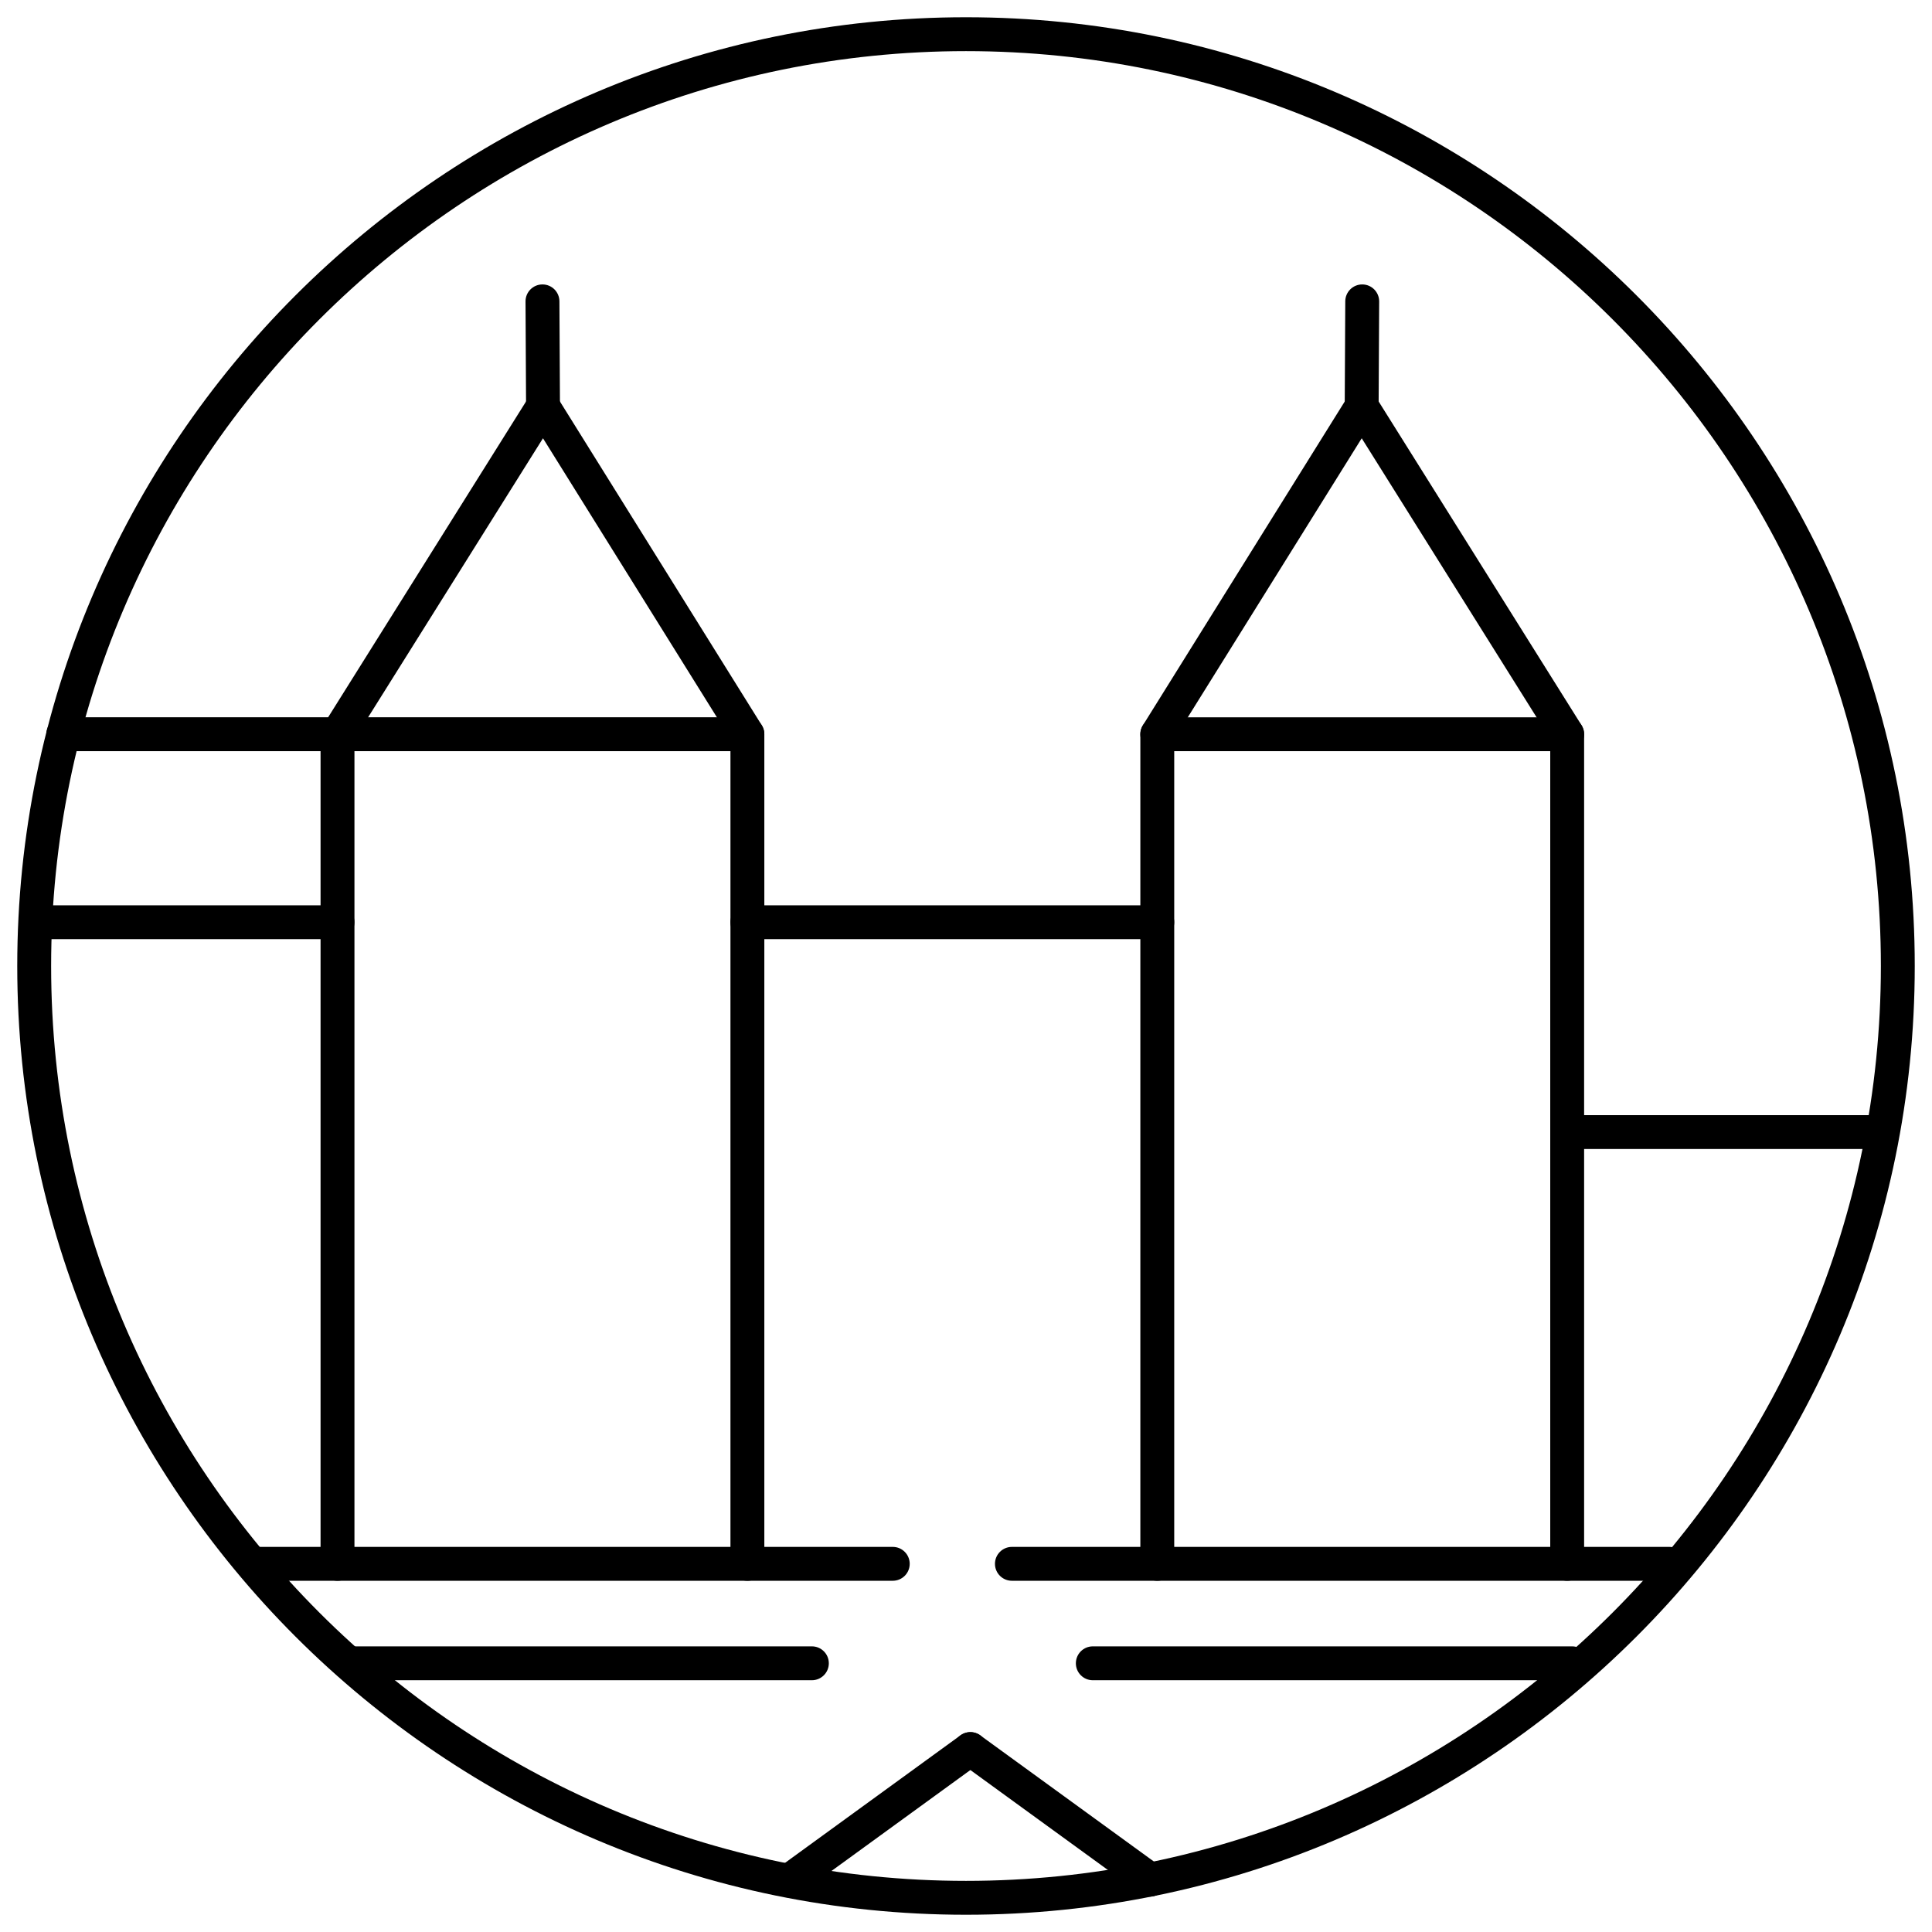 <?xml version="1.0" encoding="utf-8"?>
<!-- Generator: Adobe Illustrator 24.0.2, SVG Export Plug-In . SVG Version: 6.00 Build 0)  -->
<svg version="1.1" id="Warstwa_1" xmlns="http://www.w3.org/2000/svg" xmlns:xlink="http://www.w3.org/1999/xlink" x="0px" y="0px"
	 viewBox="0 0 112 112" style="enable-background:new 0 0 112 112;" xml:space="preserve">
<style type="text/css">
	.st0{fill:none;stroke:#0600FF;stroke-width:3.519;stroke-miterlimit:10;}
	.st1{fill:none;stroke:#0600FF;stroke-width:4;stroke-linecap:round;stroke-miterlimit:10;}
	.st2{fill:none;stroke:#0600FF;stroke-width:4;stroke-miterlimit:10;}
	.st3{fill:none;stroke:#0600FF;stroke-width:2.5;stroke-linecap:round;stroke-miterlimit:10;}
	.st4{fill:none;stroke:#0600FF;stroke-width:0.273;stroke-miterlimit:10;}
	.st5{fill:#0600FF;stroke:#0600FF;stroke-width:0.273;stroke-miterlimit:10;}
	.st6{fill:none;}
	.st7{fill:#0600FF;}
	.st8{fill:none;stroke:#0600FF;stroke-width:2;stroke-miterlimit:10;}
	.st9{fill:none;stroke:#0600FF;stroke-width:2;stroke-linecap:round;stroke-miterlimit:10;}
	.st10{fill:none;stroke:#0600FF;stroke-width:2.26;stroke-miterlimit:10;}
	.st11{fill:none;stroke:#0600FF;stroke-width:2.256;stroke-miterlimit:10;}
	.st12{fill:none;stroke:#0600FF;stroke-width:1.234;stroke-linecap:round;stroke-miterlimit:10;}
	.st13{fill:none;stroke:#0600FF;stroke-width:3;stroke-miterlimit:10;}
	.st14{fill:none;stroke:#0600FF;stroke-width:3;stroke-linecap:round;stroke-miterlimit:10;}
</style>
<g>
	<g>
		<path d="M56,111C25.672,111,1,86.327,1,56S25.672,1,56,1s55,24.673,55,55S86.327,111,56,111z M56,2.964
			C26.756,2.964,2.964,26.756,2.964,56S26.756,109.036,56,109.036S109.036,85.244,109.036,56S85.243,2.964,56,2.964z"/>
	</g>
</g>
<g>
	<g>
		<path d="M43.327,91.639c-0.542,0-0.982-0.439-0.982-0.982V43.545H3.667c-0.542,0-0.982-0.439-0.982-0.982s0.44-0.982,0.982-0.982
			h39.66c0.542,0,0.982,0.439,0.982,0.982v48.093C44.31,91.199,43.869,91.639,43.327,91.639z"/>
	</g>
	<g>
		<path d="M51.755,91.639H14.837c-0.542,0-0.982-0.439-0.982-0.982s0.44-0.982,0.982-0.982h36.918c0.542,0,0.982,0.439,0.982,0.982
			S52.297,91.639,51.755,91.639z"/>
	</g>
	<g>
		<path d="M19.565,91.639c-0.542,0-0.982-0.439-0.982-0.982V42.564c0-0.185,0.052-0.365,0.15-0.521l11.913-19.009
			c0.18-0.287,0.494-0.46,0.832-0.46h0.001c0.339,0,0.653,0.175,0.832,0.462L44.16,42.044c0.287,0.46,0.146,1.066-0.313,1.353
			c-0.459,0.286-1.067,0.146-1.353-0.314L31.477,25.407L20.548,42.846v47.811C20.548,91.199,20.107,91.639,19.565,91.639z"/>
	</g>
	<g>
		<path d="M31.479,24.536c-0.54,0-0.979-0.436-0.982-0.977l-0.032-6.083c-0.003-0.542,0.435-0.985,0.978-0.987
			c0.001,0,0.003,0,0.005,0c0.54,0,0.979,0.436,0.982,0.977l0.032,6.083c0.003,0.542-0.435,0.985-0.978,0.987
			C31.482,24.536,31.481,24.536,31.479,24.536z"/>
	</g>
	<g>
		<path d="M19.565,54.444H2.204c-0.542,0-0.982-0.439-0.982-0.982s0.44-0.982,0.982-0.982h17.361c0.542,0,0.982,0.439,0.982,0.982
			S20.107,54.444,19.565,54.444z"/>
	</g>
	<g>
		<path d="M108.561,66.61h-17.71c-0.542,0-0.982-0.439-0.982-0.982s0.44-0.982,0.982-0.982h17.71c0.542,0,0.982,0.439,0.982,0.982
			S109.103,66.61,108.561,66.61z"/>
	</g>
	<g>
		<path d="M67.089,54.444H43.327c-0.542,0-0.982-0.439-0.982-0.982s0.44-0.982,0.982-0.982h23.762c0.542,0,0.982,0.439,0.982,0.982
			S67.631,54.444,67.089,54.444z"/>
	</g>
	<g>
		<path d="M47.065,97.405H20.469c-0.542,0-0.982-0.439-0.982-0.982s0.44-0.982,0.982-0.982h26.597c0.542,0,0.982,0.439,0.982,0.982
			S47.607,97.405,47.065,97.405z"/>
	</g>
	<g>
		<path d="M67.089,91.639c-0.542,0-0.982-0.439-0.982-0.982V42.564c0-0.542,0.44-0.982,0.982-0.982h23.762
			c0.542,0,0.982,0.439,0.982,0.982s-0.44,0.982-0.982,0.982H68.071v47.111C68.071,91.199,67.631,91.639,67.089,91.639z"/>
	</g>
	<g>
		<path d="M96.774,91.639H58.661c-0.542,0-0.982-0.439-0.982-0.982s0.44-0.982,0.982-0.982h38.113c0.542,0,0.982,0.439,0.982,0.982
			S97.316,91.639,96.774,91.639z"/>
	</g>
	<g>
		<path d="M90.851,91.639c-0.542,0-0.982-0.439-0.982-0.982V42.846L78.94,25.407L67.922,43.083c-0.286,0.46-0.893,0.6-1.353,0.314
			c-0.46-0.287-0.601-0.893-0.313-1.353l11.849-19.009c0.179-0.288,0.493-0.462,0.832-0.462h0.001c0.338,0,0.652,0.174,0.832,0.46
			l11.913,19.009c0.099,0.156,0.15,0.337,0.15,0.521v48.093C91.833,91.199,91.393,91.639,90.851,91.639z"/>
	</g>
	<g>
		<path d="M78.938,24.536c-0.002,0-0.003,0-0.005,0c-0.543-0.002-0.98-0.445-0.978-0.987l0.032-6.083
			c0.003-0.541,0.442-0.977,0.982-0.977c0.002,0,0.004,0,0.005,0c0.543,0.002,0.98,0.445,0.978,0.987L79.92,23.56
			C79.917,24.1,79.478,24.536,78.938,24.536z"/>
	</g>
	<g>
		<path d="M91.136,97.405H63.351c-0.542,0-0.982-0.439-0.982-0.982s0.44-0.982,0.982-0.982h27.785c0.542,0,0.982,0.439,0.982,0.982
			S91.678,97.405,91.136,97.405z"/>
	</g>
	<g>
		<path d="M66.667,109.948c-0.2,0-0.402-0.061-0.576-0.188l-10.415-7.569c-0.439-0.319-0.536-0.933-0.218-1.372
			c0.32-0.439,0.936-0.537,1.372-0.217l10.415,7.569c0.439,0.319,0.536,0.933,0.218,1.372
			C67.271,109.808,66.971,109.948,66.667,109.948z"/>
	</g>
	<g>
		<path d="M45.84,109.948c-0.304,0-0.604-0.141-0.796-0.405c-0.318-0.439-0.222-1.053,0.218-1.372l10.414-7.569
			c0.437-0.32,1.053-0.222,1.372,0.217c0.318,0.439,0.222,1.053-0.218,1.372l-10.414,7.569
			C46.242,109.887,46.04,109.948,45.84,109.948z"/>
	</g>
</g>
</svg>
